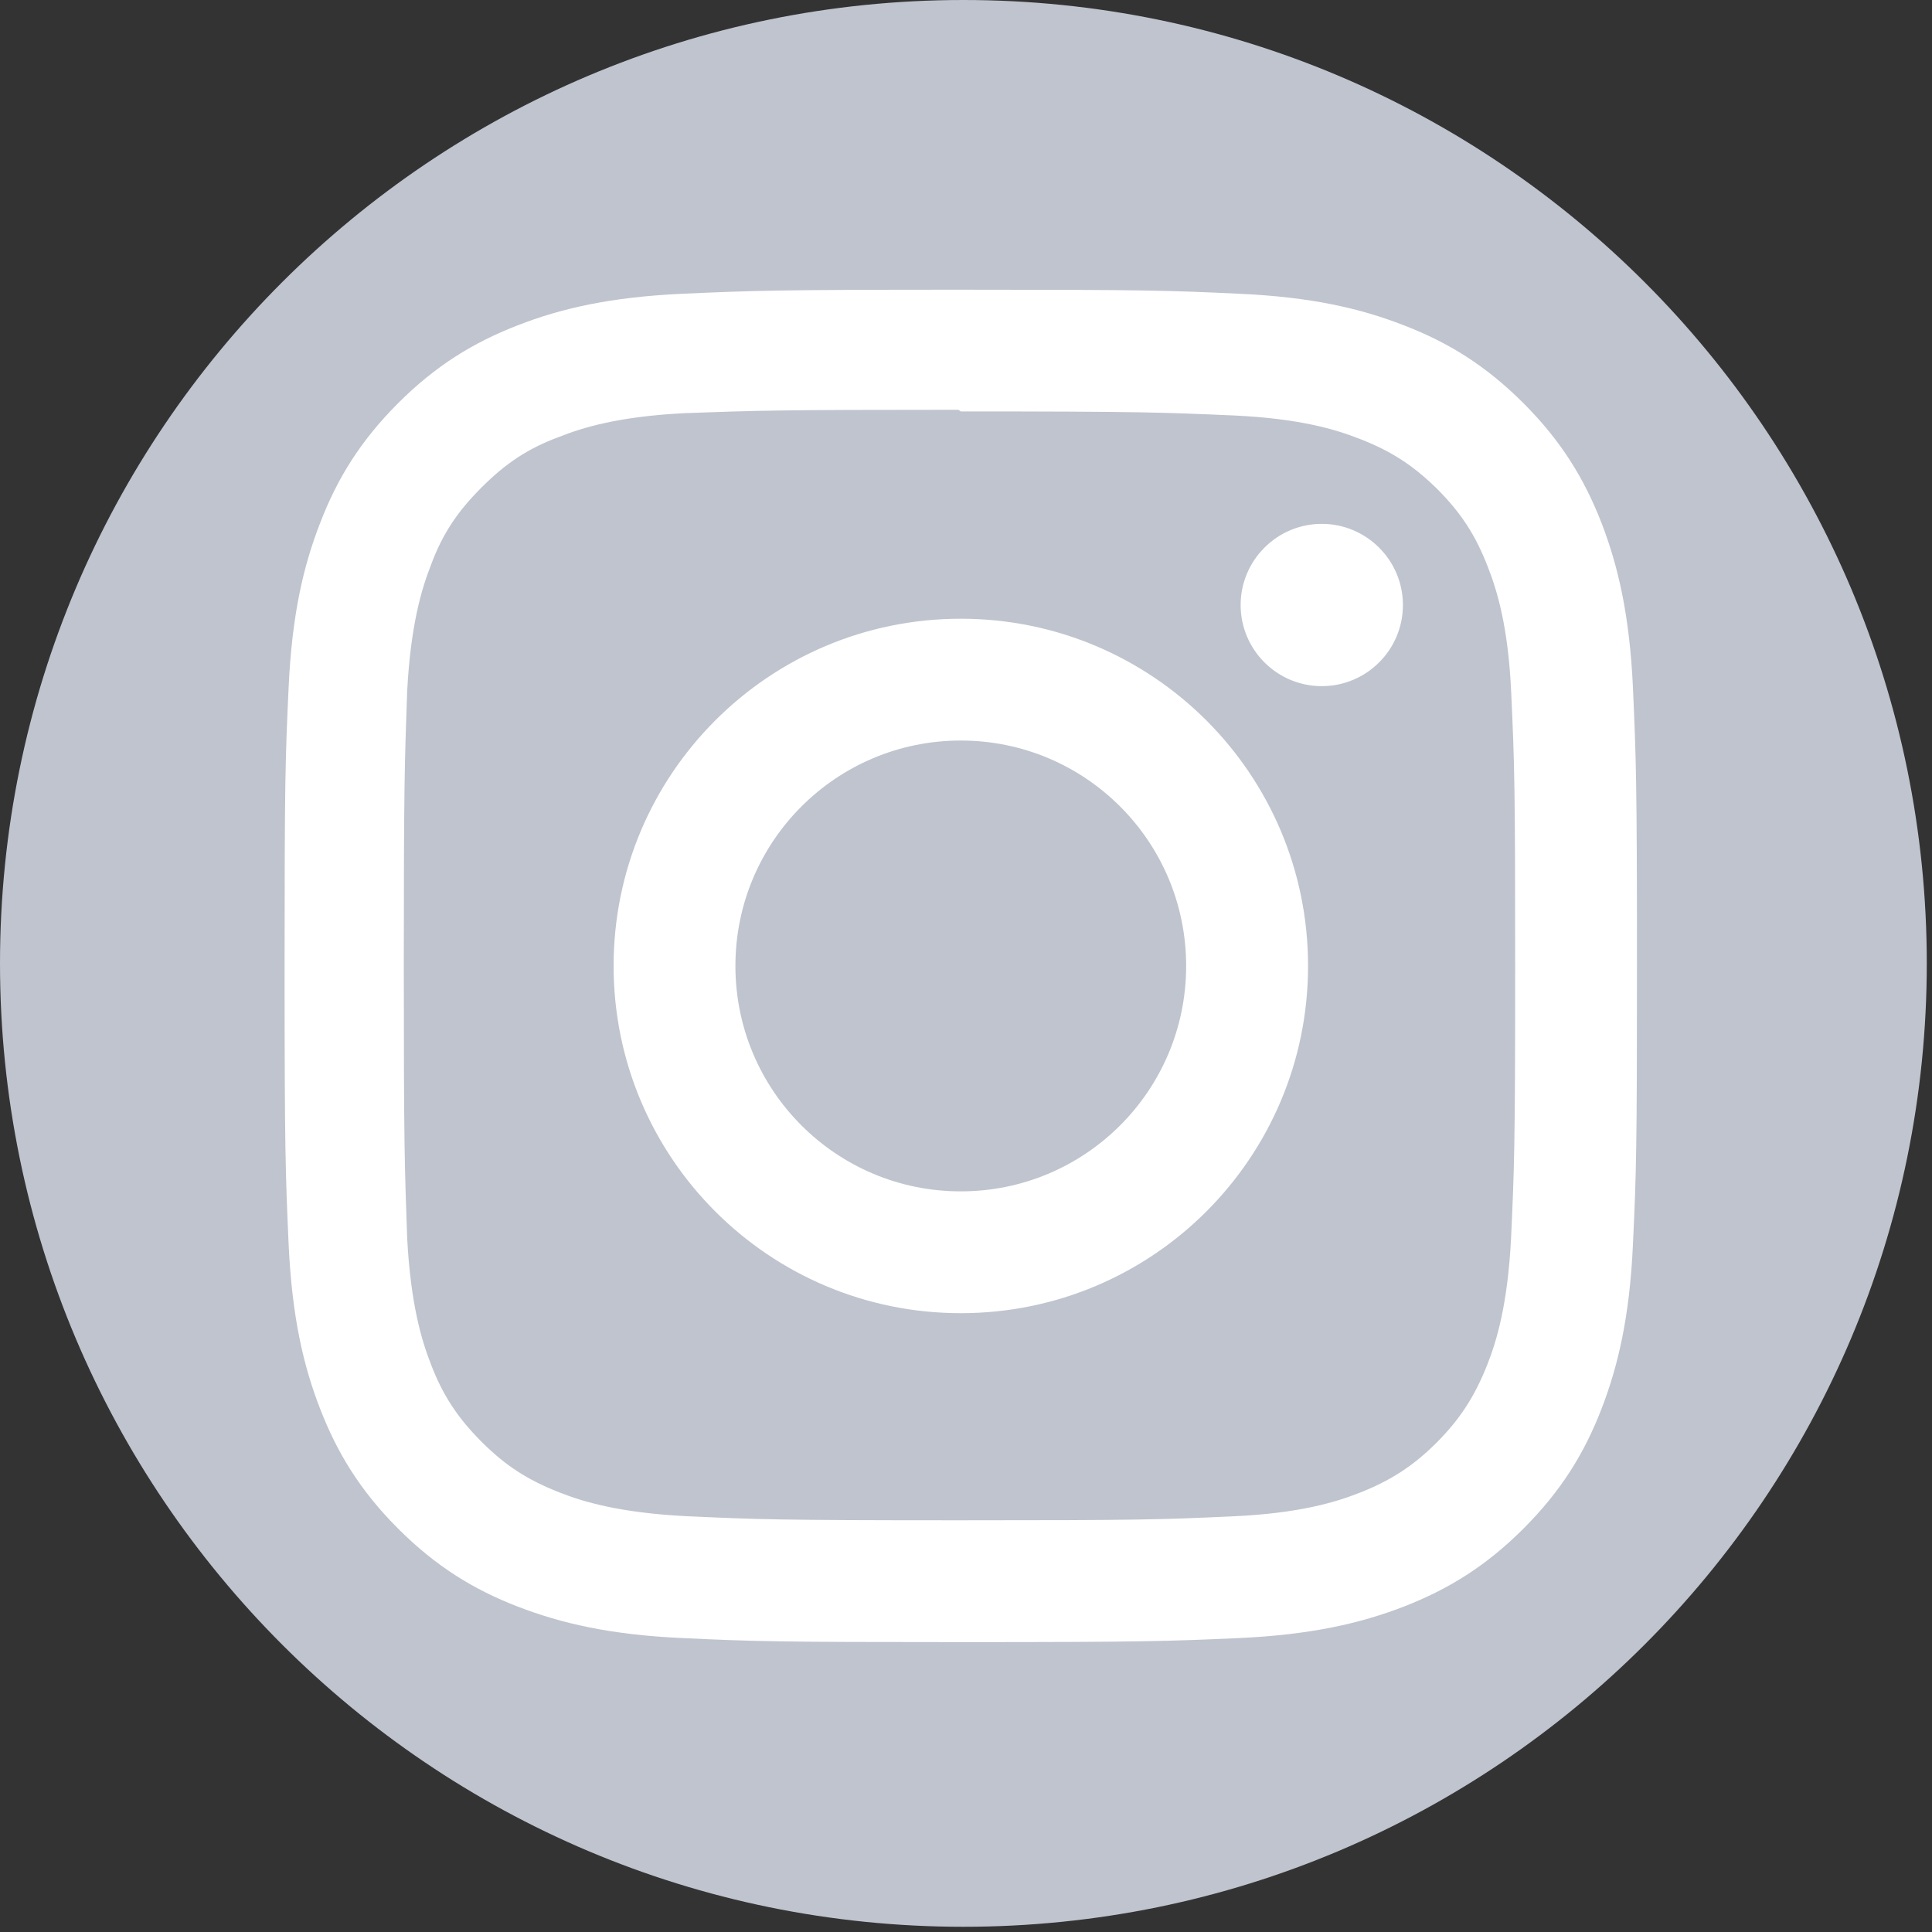 <?xml version="1.0" encoding="utf-8"?>
<svg width="20px" height="20px" viewBox="0 0 20 20" version="1.1" xmlns:xlink="http://www.w3.org/1999/xlink" xmlns="http://www.w3.org/2000/svg">
  <rect x="0" y="0" width="20" height="20" fill="#333333" stroke="none"/>
  <desc>Created with Lunacy</desc>
  <g id="instagram">
    <path d="M0 0L10 0L10 10L0 10L0 0Z" transform="translate(5 5)" id="Background" fill="none" stroke="none" />
    <path d="M9.973 0C4.465 0 0 4.465 0 9.973C0 15.481 4.465 19.946 9.973 19.946C15.481 19.946 19.946 15.481 19.946 9.973C19.946 4.465 15.481 0 9.973 0Z" id="round-bg" fill="#BFC4CE" stroke="none" />
    <g id="insta" transform="translate(2.946 2.999)">
      <path d="M4.114 0.042C4.861 0.009 5.098 0 7 0C8.902 0 9.139 0.007 9.886 0.042C10.631 0.076 11.139 0.194 11.585 0.368C12.046 0.545 12.436 0.786 12.825 1.175C13.214 1.564 13.454 1.955 13.633 2.415C13.805 2.861 13.923 3.369 13.958 4.114C13.991 4.861 14 5.098 14 7C14 8.902 13.993 9.139 13.958 9.886C13.924 10.631 13.805 11.139 13.633 11.585C13.455 12.046 13.214 12.436 12.825 12.825C12.436 13.214 12.045 13.454 11.585 13.633C11.139 13.805 10.631 13.923 9.886 13.958C9.139 13.991 8.902 14 7 14C5.098 14 4.861 13.993 4.114 13.958C3.369 13.924 2.862 13.805 2.415 13.633C1.954 13.455 1.564 13.214 1.175 12.825C0.786 12.436 0.546 12.045 0.368 11.585C0.194 11.139 0.077 10.631 0.042 9.886C0.009 9.139 0 8.902 0 7C0 5.098 0.007 4.861 0.042 4.114C0.076 3.369 0.194 2.861 0.368 2.415C0.545 1.954 0.786 1.564 1.175 1.175C1.564 0.786 1.955 0.546 2.415 0.368C2.861 0.194 3.369 0.077 4.114 0.042ZM7 1.26C8.869 1.26 9.091 1.27 9.829 1.302C10.512 1.334 10.882 1.447 11.129 1.544C11.456 1.67 11.688 1.822 11.935 2.066C12.179 2.311 12.331 2.544 12.457 2.872C12.553 3.118 12.667 3.489 12.698 4.171C12.732 4.91 12.739 5.131 12.739 7C12.739 8.869 12.73 9.091 12.696 9.829C12.66 10.512 12.547 10.882 12.45 11.129C12.32 11.456 12.171 11.688 11.926 11.935C11.681 12.179 11.445 12.331 11.121 12.457C10.876 12.553 10.5 12.667 9.817 12.698C9.074 12.732 8.855 12.739 6.983 12.739C5.11 12.739 4.891 12.73 4.148 12.696C3.465 12.66 3.089 12.547 2.844 12.45C2.512 12.32 2.284 12.171 2.039 11.926C1.794 11.681 1.637 11.445 1.514 11.121C1.418 10.876 1.305 10.5 1.269 9.817C1.243 9.082 1.234 8.855 1.234 6.991C1.234 5.127 1.243 4.9 1.269 4.156C1.305 3.473 1.418 3.098 1.514 2.853C1.637 2.52 1.794 2.293 2.039 2.047C2.284 1.803 2.512 1.645 2.844 1.523C3.089 1.426 3.457 1.313 4.139 1.278C4.883 1.251 5.102 1.243 6.974 1.243L7 1.26ZM10.737 4.104C11.2 4.104 11.577 3.728 11.577 3.264C11.577 2.801 11.2 2.424 10.737 2.424C10.274 2.424 9.897 2.801 9.897 3.264C9.897 3.727 10.273 4.104 10.737 4.104ZM3.406 7C3.406 5.016 5.014 3.406 7 3.406C8.985 3.406 10.595 5.014 10.595 7C10.595 8.985 8.987 10.595 7 10.595C5.016 10.595 3.406 8.987 3.406 7ZM7 9.334C5.711 9.334 4.667 8.29 4.667 7C4.667 5.711 5.711 4.667 7 4.667C8.289 4.667 9.333 5.711 9.333 7C9.333 8.29 8.289 9.334 7 9.334Z" id="Shape" fill="#FFFFFF" fill-rule="evenodd" stroke="none" />
    </g>
  </g>
</svg>